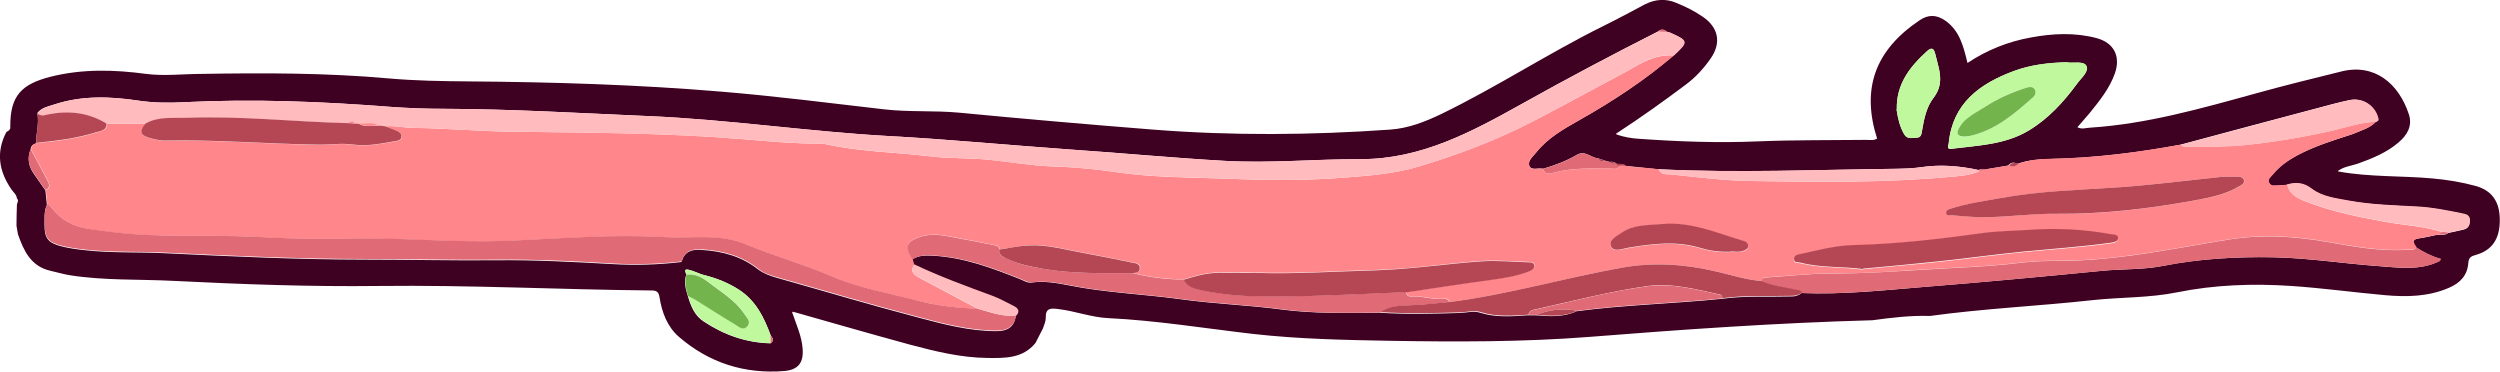 <?xml version="1.0" encoding="UTF-8"?>
<svg id="Layer_2" data-name="Layer 2" xmlns="http://www.w3.org/2000/svg" width="1167.1" height="173.5" viewBox="0 0 1167.1 173.5">
  <defs>
    <style>
      .cls-1 {
        fill: #3e0121;
      }

      .cls-2 {
        fill: #ff868a;
      }

      .cls-3 {
        fill: #ffbbbd;
      }

      .cls-4 {
        fill: #bff89d;
      }

      .cls-5 {
        fill: #e06a76;
      }

      .cls-6 {
        fill: #73b44d;
      }

      .cls-7 {
        fill: #b54755;
      }
    </style>
  </defs>
  <g id="Back">
    <g>
      <path class="cls-1" d="m4.8,58.8c0-14,5.1-19.5,18.9-23,14.8-3.7,29.6-3.3,44.5-1.3,8.6,1.1,17.3,0,25.9,0,29.1-.5,58.2-.5,87.3,2.1,12.4,1.1,24.9,1.3,37.4,1.4,39.4.3,78.9,1.5,118.2,4.8,25.2,2.1,50.3,5.3,75.4,8.2,11.7,1.4,23.6.5,35.4,1.6,30.1,2.9,60.3,5.5,90.5,7.9,36.9,2.9,73.8,2.6,110.7,0,8.6-.6,16.4-3.7,24.1-7.4,25.7-12.5,49.7-28.2,75.3-40.9,6.5-3.2,13-6.7,19.4-10.1,4.9-2.5,9.8-2.9,14.9-.7,4.2,1.7,8.2,3.7,11.9,6.2,7.6,5,9.2,12.3,4,19.7-3.2,4.6-7,8.8-11.6,12.2-10.4,7.8-20.9,15.3-31.8,22.4-.3.2-.5.4-.8.6.2.1.4.2.6.4,3.3,1.1,6.7,1.7,10.2,1.9,18.4,1.3,36.9,2,55.4,1.2,16.8-.7,33.6-.5,50.4-.7,1.8,0,3.7.4,5.3-.6-7.4-23.3-1-41.2,19.8-55.2,4.1-2.8,7.9-2.7,12,.1,6.7,4.7,8.5,11.9,10.4,19.8,9.2-6.1,19-10,29.6-11.9,10.2-1.9,20.5-2.4,30.7.3,8.1,2.2,11.3,8.5,8.5,16.5-2.5,7-7.1,12.7-11.7,18.4-1.8,2.2-3.7,4.2-5.8,6.7,2.1,1.1,4,.3,5.9.2,26.4-1.7,51.7-8.9,77.1-15.9,13.3-3.7,26.7-7,40.1-10.3,15.6-4,27,5.6,31.7,20.1,1.7,5.4-.9,9.7-5,13.1-5.5,4.7-12.2,7.4-18.9,9.8-2.9,1-6.2,1.3-8.8,3.1-.2.1-.3.2-.5.3.2,0,.3.2.5.3,14.5,2.6,29.2,1.9,43.7,3.2,6.8.6,13.5,1.7,20.1,3.5,7.7,2.1,11.4,7.5,11.3,16.1,0,8.6-3.6,14-11.2,16.1-2.2.6-3.3,1.2-3.5,3.8-.4,5.7-3.8,9.3-8.9,11.5-9.6,4.2-19.7,4.4-29.9,3.5-14.6-1.3-29.1-3.3-43.7-4.3-18-1.2-35.9-.6-53.6,3-13,2.6-26.1,2.2-39.2,3.6-25.3,2.8-50.7,3.9-76,7.4-9-.3-18,.8-26.9,2-44.3,1.2-88.4,4.3-132.5,7.8-30.9,2.4-61.9,2.3-92.8,1.8-21.2-.4-42.4-.8-63.7-3.2-22.6-2.6-45.1-6.3-67.9-7.4-7.9-.4-15.3-3.3-23-4.2-3.6-.5-6.2-.6-6,4.2,0,1.6-.8,3.2-1.3,4.8-1.2,2.3-2.3,4.5-3.5,6.8-5.9,7.3-14.3,7.1-22.3,7-12.5-.1-24.6-3.1-36.6-6.3-18-4.9-36-10.1-54-15.2-.2,0-.5,0-.7,0,.1.3.2.7.3,1,1.8,5.3,4.2,10.5,4.6,16.2.5,6.5-2,9.8-8.5,10.4-18.6,1.5-35.2-3.8-49.3-16-5.4-4.7-7.9-11.4-9-18.4-.4-2.6-1.4-3.2-3.8-3.2-42.4-.4-84.8-2.6-127.3-2.1-32.1.4-64.2-.8-96.3-2.4-15.9-.8-32-.1-47.8-2.6-3.1-.5-6.1-1.4-9.2-2.1-9.1-2.1-12.4-9.3-15.1-17-.2-1.3-.5-2.7-.7-4,0-3.3.1-6.6.2-9.9.2-1,1-1.9,0-2.9-.2-1.8-1.6-2.8-2.5-4.1-5.9-8.5-7.4-17.4-2.4-26.9,1.2-.6,2.2-1.3,1.7-2.9Zm749.6,17.5c-.8-.9-1.9-.8-3-.7-.6-.2-1.2-.3-1.8-.5-1.1-.4-2.2-.7-3.3-1.1-3.5-.2-6.2-4-10.2-1.7-4.9,2.9-10.3,4.9-15.8,6.5-2.2-.6-5.4,1-6.4-1.4-.9-2.3,1.7-4.3,3.2-6.2,5.4-6.8,12.7-10.9,20.1-15.1,15.6-8.8,30.5-18.6,44.1-30.2,6.9-6.4,6.8-6.9-1.6-10.6-.4-.2-.9-.3-1.4-.4-1.4-1.2-2.8-1.5-4.3-.2-21.3,10.8-42.5,22-63.4,33.7-23.5,13.1-47.2,26-75.5,25.9-21.1,0-42.2,2-63.4.8-24.1-1.4-48.1-3.7-72.1-5.3-28.4-2-56.7-4.8-85.1-6.3-37.4-2.1-74.5-7.7-111.9-9.3-31.8-1.4-63.5-3.3-95.3-3.4-8.3,0-16.7-.3-24.9-.9-32-2.5-64.1-3.8-96.3-2.2-7.1.4-14.3.3-21.4-.7-13.3-2-26.5-2.5-39.5,1.8-2.8.9-5.8,1.4-7.8,4,1,4.7-.6,9.4-.5,14.1-1.5.4-2.5,1.3-2.6,2.9-1.7,4.2-.9,8,1.6,11.5,1.8,2.5,3.6,5.1,5.3,7.6.2,2.3.5,4.5.7,6.8-1.5,3.1-1,6.5-1.1,9.8,0,5.7,1.8,7.9,7.5,9.4,3.7,1,7.5,1.5,11.3,1.9,12.3,1.4,24.6.8,36.9,1.4,31.3,1.5,62.5,3,93.8,3,20.5,0,40.9.5,61.4.3,18.1-.2,36.3.8,54.4,1.8,10.5.6,21,.3,31.4-.9.9,0,.9-.8,1.1-1.4,1.7-4.2,5.4-4.6,9.2-4.3,9.5.6,18.4,3,26,9,2.6,2,5.5,3,8.5,3.9,22.1,6.2,44,12.8,66.2,18.6,12,3.2,24.1,6.4,36.7,6.4,5.1,0,8.3-1.9,9-7.1,1.6-2,.7-3.4-1.2-4.3-3.4-1.7-6.7-3.6-10.3-4.9-12.2-4.5-24.4-9.1-36.3-14.6-.2-.8-.5-1.7-.7-2.5,3.1-2.1,6.6-2,10.1-1.8,14.3.8,27.5,5.8,40.6,11,1.7.7,3.2,1.8,5.2,1.5,5.9-.8,11.7.2,17.3,1.3,17.3,3.5,34.9,4.1,52.3,6.5,15.6,2.2,31.4,2.7,47.1,4.8,15.1,2,30.5,1.6,45.7,1.5,12.6.8,25.2.5,37.7.1,3.1-.1,6.2-1.1,9.3-.1,7.3,2.3,14.7,1.7,22.2,1.2,1.2,0,2.5,0,3.7,0,6.5.5,12.9,1,19.1-1.9,22.6-3,45.3-3.5,67.9-5.8,10.8-1.5,21.7-.8,32.5-1.1,1.6,0,3.3-.4,4.6-1.6,19.3.8,38.5-1.3,57.7-2.9,27.6-2.2,55.2-4.8,82.8-7.5,9.4-.9,19-.4,28.3-2.3,16.9-3.3,34-4.3,51.1-4,16.4.3,32.7,2.9,49.1,4.1,9.7.7,19.6,2.3,28.9-2.4.2-.3.4-.6.6-.8-.2,0-.5-.2-.7-.3-3.9-1.1-7.5-3-10.9-5.2-1.6-2-2.3-3.7,1.3-4.2,2.9-.4,5.7-1.1,8.6-1.7,1.8,0,3.6.4,5.1-.8,2.3-.5,4.5-1,6.8-1.5,2.3-.5,3.3-1.8,3.2-4.2,0-2.5-1.7-3-3.5-3.3-6.8-1.3-13.7-2.8-20.7-3.2-10.6-.6-21.3-.9-31.8-2.7-6.2-1.1-12.8-1.8-17.9-5.7-3.8-2.9-7.3-3.1-11.5-1.9-1.3.1-2.6.3-3.9.3-1.6,0-3.5.7-4.5-1.2-.8-1.6.8-2.7,1.7-3.8,3.3-4,7.5-6.9,12-9.3,7.9-4.1,16.4-6.8,24.9-9.5.4-.2.9-.3,1.3-.5,3.5-1.5,7.3-2.5,10-5.4.6-.3,1.1-.7,1-1.5-1.3-5.9-7-9.9-13.1-8.7-5.3,1.1-10.6,2.6-15.9,4-21.1,5.6-42.2,11.2-63.3,16.9-19.9,3.7-39.9,6.2-60.2,6.6-5.3.1-10.6.5-15.7,2.3-1.6-.9-3.1-.8-4.3.8-3.6.6-7.1,1.2-10.7,1.8-1.1-.3-2.1-.3-3.1.3-8.8-1.9-17.6-2.7-26.6-1.4-3.9.6-8,.7-11.9.8-37.1.4-74.1,2.1-111.2.2-3.3-.3-6.6-.6-9.9-1-.7,0-1.4-.2-2.1-.2-1-.1-2-.2-3-.3-1.4-1.2-3.1-.8-4.7-1h-.3Zm-394.6,83.9c1.8-1.3.9-2.5-.1-3.7-3-8.3-6.8-16.1-14.7-21.2-5.1-3.3-10.5-5.5-16.4-6.9l-1.1-.3c-1.9-.7-3.8-1.6-5.8-2.1-2.8-.7-1.7,1-1.3,2.2-1.3,3.4-.3,6.7.7,10,1.4,4.7,3.1,9.1,7.4,11.9,9.5,6.3,19.8,9.9,31.2,10.2ZM885.5,51c-.3.3-.2.5,0,.8.6,3.8,1.4,7.4,3.4,10.8,1.4,2.5,3.6,1.8,5.7,1.7,2.3,0,2.4-1.6,2.7-3.4.9-5.4,2.1-11.1,5.4-15.3,5.4-7,2.3-13.7.7-20.6-.6-2.3-1.5-3.1-3.7-1.2-8.1,7.3-14.5,15.5-14.2,27.2Zm79.7-21.9c-8.9.2-17.2,1.2-25.1,4.1-15.9,5.9-28.6,15.1-30.4,33.7-.1,1.1-1.2,2.9,1.3,2.6,12.3-1.6,24.9-1.9,36-8.5,9.3-5.6,16.4-13.4,22.7-22,1.9-2.6,5.7-5.7,4.2-8.3-1.3-2.3-6.1-1.1-8.8-1.5Z"/>
      <path class="cls-3" d="m755.1,62.9c-.2-.1-.4-.2-.6-.4.3-.2.5-.4.8-.6,0,.3-.1.7-.2,1Z"/>
      <path class="cls-5" d="m1091.9,80.3c-.2,0-.3-.2-.5-.3.2-.1.3-.2.5-.3,0,0,.3.3.3.3,0,0-.3.3-.3.3Z"/>
      <path class="cls-3" d="m370.2,146.7c-.1-.3-.2-.7-.3-1,.2,0,.5,0,.7,0-.1.3-.3.7-.4,1Z"/>
      <path class="cls-2" d="m781.4,25.9c-13.6,11.6-28.5,21.4-44.1,30.2-7.4,4.2-14.7,8.3-20.1,15.1-1.5,1.9-4.1,3.8-3.2,6.2,1,2.5,4.2.9,6.4,1.4.9,3.2,3.7,2.1,5.3,1.7,8.4-2.1,16.9-1.8,25.5-1.9,1.7,0,3.7.9,4.9-1.1,1.1,0,2.2,0,3.3,0,1,.1,2,.2,3,.3.6.6,1.3.8,2.1.2,3.3.3,6.6.6,9.9,1,.9,2.8,3.7,2.3,5.4,2.4,12.5,1.3,25,2.9,37.5,3.1,31.3.5,62.7.9,93.9-2,4.4-.4,8.9-.7,13-2.7,1-.3,2.2,0,3-.8,3.6-.6,7.1-1.2,10.7-1.8,1.6.5,3.1.6,4.3-.8,5.1-1.8,10.3-2.2,15.7-2.3,20.3-.4,40.3-3,60.2-6.6,1.3,1.6,3.1,1.1,4.6,1,8.1-.1,16.2,0,24.3-.7,14-1.4,27.8-3.7,41.5-6.8,6.9-1.6,13.6-4,20.8-4.2-2.7,2.9-6.5,3.9-10,5.4-.4.2-.9.3-1.3.5-8.5,2.7-17,5.4-24.9,9.5-4.6,2.4-8.8,5.3-12,9.3-.9,1.1-2.5,2.1-1.7,3.8.9,1.8,2.9,1.2,4.5,1.2,1.3,0,2.6-.2,3.9-.3,1,4.5,4.8,6.4,8.4,7.8,12,4.7,24.7,7.3,37.4,9.6,8.9,1.6,18,2,26.7,4.8-.7.4-1.4.7-2.2,1.1-2.9.6-5.7,1.3-8.6,1.7-3.6.5-2.9,2.1-1.3,4.2-1.1,1.5-2.7,1-4.1,1.1-12.8.9-25.4-1.5-37.9-3.7-15.4-2.7-30.7-3.5-46-1-25.9,4.2-51.6,9.8-78.1,9.9-6.2,0-12.6.1-18.8.9-17.3,2.1-34.6,2.4-51.9,3.6-11.9.9-23.8,1.5-35.8,1.4-10.1,0-20.1,1.2-30.2,1.8-1.4,0-2.7,0-3,1.8-7.1-.6-14-2.8-20.9-4.4-14.7-3.5-29.4-4.5-44.4-1.8-26.9,4.8-53.2,12.6-80.4,16-.4-1.4-1.4-1.8-2.7-1.6-4.6.5-9.1-1.1-13.7-1.1-1.6,0-3.5.5-3.8-2,13.4-2,26.8-4.1,40.3-5.9,5.9-.8,11.8-1.8,17.4-4,1.3-.5,2.4-1.3,2.1-2.9-.2-1-1.1-1.1-1.9-1.2-7.5-.2-14.9-1-22.4-.5-16.5,1.1-33,3.8-49.5,4.2-18.8.5-37.5,1.8-56.3,1.2-5.8-.2-11.6,0-17.5,0-5.6,0-10.8,1.6-16,3.2-8.1,0-16.2-1.1-24.1-3,1.7-.1,3.7-.1,3.7-2.3,0-2.2-2-2.3-3.6-2.6-7.8-1.6-15.5-3.2-23.3-4.6-8.3-1.5-16.5-3.9-25-3.4-4.6.3-9.2,1.3-13.7,1.9-.1-1.1-.7-1.7-1.9-1.9-5-.9-9.9-2.1-14.9-2.9-6.6-1.1-13-3.3-19.9-1.2-6.7,2-7.8,4.6-3.9,10.6.2.8.5,1.7.7,2.5-2.3,3.6.2,5,2.8,6.4,9.1,4.8,18.1,9.6,27.1,14.4-9.6-.5-19.1-1.5-28.4-3.9-13.3-3.5-26.8-5.7-39.6-11.2-13.2-5.7-27.2-9.6-40.5-15.1-12.2-5.1-24.8-2.5-37.2-3.3-24.7-1.5-49.5.7-74.2,1.7-23.1.9-46.2-1.2-69.3-1.1-14.9.1-29.9.3-44.9-.6-17.6-1.1-35.2-.4-52.8-1-9.8-.4-19.4-1.3-29.1-3-6.7-1.1-11.8-4.1-16-9.1-.7-.9-1.1-2.1-2.6-2.1-.2-2.3-.5-4.5-.7-6.8,2.2-.9,1.8-2.6,1.1-4.1-2.6-5-5.3-10-8-15,.2-1.6,1.1-2.5,2.6-2.9,9.5-.9,19-2.1,28.1-5,2.1-.7,4.8-.8,4.8-4,6,0,12,0,18,0-2.9,3.5-2.5,5.4,1.7,6.6,2.4.7,4.9,1.3,7.3,1.3,23.9-.5,47.7,1.6,71.5,1.9,5.6,0,11.1-.8,16.8,0,6.6.9,13.2-.6,19.7-1.7,1.2-.2,2.4-.5,2.5-1.9.1-1.4-.9-2.2-1.9-2.7-1.9-.9-3.9-1.6-5.9-2.3,4.5-.5,8.9.7,13.4.7,15.4.2,30.9,1.6,46.2,1.8,36.1.4,72.1.5,108,3.5,12.1,1,24.1,2.2,36.2,2,.5,0,1,.1,1.5.2,16.2,3.7,32.8,3.8,49.3,5.8,8.4,1,16.9.7,25.3,1.4,10.6.9,21,2.9,31.6,3.3,9.6.3,19.3,1.1,28.7,2.5,18.3,2.8,36.7,2.6,55.1,3.3,17.6.7,35.2.8,52.8-.6,11.6-.9,23.2-1.8,34.3-5.1,18.4-5.5,36.4-12.3,53.6-21.2,13.6-7,26.9-14.4,40.4-21.5,8-4.2,15.5-10,25.3-9.2Zm256.8,56.7c-.4-.5-.7-.5-1.1,0-15.8,1.6-31.6,3.7-47.4,4.8-18.7,1.3-37.4,1.8-55.9,5.1-7.8,1.4-15.7,2.6-23.3,5-1,.3-2.1.8-1.9,1.9.1,1.3,1.5,1,2.4,1.1,5.8.3,11.6,1.1,17.4.9,10.6-.3,21.2-1.8,31.8-1.6,21.8.3,43.3-2.4,64.7-6.3,7-1.3,14-2.6,20.3-6.4,1.2-.7,3-1.3,2.4-3.2-.5-1.5-2.1-1.4-3.4-1.4-2,0-4,0-6,0Zm-168.5,43.1c12-1.2,24.1-2.2,36.1-3.5,13-1.4,26-3.2,39-4.5,13.5-1.3,27.1-2.2,40.5-4.1,1.5-.2,3.4-.4,3.4-2.2,0-1.9-2.1-1.6-3.5-1.8-12.6-2.3-25.3-2.9-38.1-2-7,.5-14,.4-20.9,1.4-20.2,2.7-40.4,5.1-60.9,5.7-8.5.2-16.7,2.3-25,4.2-1.2.3-2.9.5-2.9,2.2,0,2.1,1.8,1.5,3,1.8,9.6,2.4,19.5,1.6,29.2,3Zm-61.6-8.1c1.3-.1,3.8.5,6.2-.5.9-.4,1.8-.9,1.8-2.1,0-1.2-.7-1.9-1.7-2.2-12.7-3.6-25-9.3-38.6-8-6.3.6-13.1,0-18.7,4-2.3,1.6-6.3,3.4-5,6.4,1.2,2.8,5,1.1,7.7.7,11.3-2,22.6-3.4,33.9,0,4.3,1.3,8.7,2,14.4,1.8Z"/>
      <path class="cls-3" d="m781.4,25.9c-9.9-.9-17.3,4.9-25.3,9.2-13.5,7.1-26.8,14.5-40.4,21.5-17.1,8.9-35.1,15.7-53.6,21.2-11.1,3.3-22.7,4.2-34.3,5.1-17.6,1.4-35.3,1.3-52.8.6-18.3-.8-36.7-.5-55.1-3.3-9.4-1.4-19.1-2.2-28.7-2.5-10.6-.4-21-2.3-31.6-3.3-8.4-.7-16.9-.4-25.3-1.4-16.4-2-33-2.2-49.3-5.8-.5-.1-1-.3-1.5-.2-12.1.2-24.2-1-36.2-2-36-2.9-72-3-108-3.5-15.4-.2-30.8-1.6-46.2-1.8-4.4,0-8.9-1.2-13.4-.7-.9,0-1.9-.1-2.8-.2-2.9-1.6-6-.7-9.1-.8-.6,0-1.3-.1-1.9-.2-1-1.1-2-1.1-3-.2-25.3-.6-50.6-3.5-75.9-2.5-6.3.3-13-.6-19,2.7-6,0-12,0-18,0-8.5-5.2-17.7-6.2-27.3-4.3-1.7.3-3.6,1.1-5.1-.7,2-2.6,5-3,7.8-4,13-4.3,26.2-3.8,39.5-1.8,7.1,1.1,14.3,1.1,21.4.7,32.1-1.6,64.2-.3,96.3,2.2,8.3.6,16.6.9,24.9.9,31.8.1,63.5,2.1,95.3,3.4,37.5,1.6,74.5,7.2,111.9,9.3,28.4,1.6,56.7,4.3,85.1,6.3,24,1.7,48.1,4,72.1,5.3,21.1,1.2,42.2-.9,63.4-.8,28.3,0,52-12.8,75.5-25.9,20.9-11.7,42-22.9,63.4-33.7,1.4,0,2.9.1,4.3.2.5.1,1,.2,1.4.4,8.4,3.8,8.5,4.2,1.6,10.6Z"/>
      <path class="cls-5" d="m22,95.5c1.4,0,1.8,1.2,2.6,2.1,4.2,5.1,9.3,8,16,9.1,9.7,1.6,19.3,2.6,29.1,3,17.6.7,35.3,0,52.8,1,15,.9,29.9.8,44.9.6,23.1-.2,46.2,2,69.3,1.1,24.7-1,49.5-3.2,74.2-1.7,12.4.7,25-1.8,37.2,3.3,13.3,5.5,27.3,9.4,40.5,15.1,12.8,5.5,26.3,7.7,39.6,11.2,9.3,2.5,18.8,3.4,28.4,3.9,5.8,1.5,11.5,3.9,17.7,3-.7,5.2-3.9,7.1-9,7.1-12.6,0-24.7-3.2-36.7-6.4-22.2-5.8-44.1-12.4-66.2-18.6-3.1-.9-6-1.8-8.5-3.9-7.6-6-16.5-8.4-26-9-3.8-.2-7.4.2-9.2,4.3-.2.6-.3,1.3-1.1,1.4-10.5,1.2-21,1.5-31.4.9-18.1-1.1-36.2-2-54.4-1.8-20.5.2-40.9-.3-61.4-.3-31.3,0-62.5-1.5-93.8-3-12.3-.6-24.6,0-36.9-1.4-3.8-.4-7.6-.9-11.3-1.9-5.6-1.4-7.6-3.7-7.5-9.4,0-3.3-.4-6.7,1.1-9.8Z"/>
      <path class="cls-5" d="m822.3,131.3c.3-1.8,1.6-1.7,3-1.8,10.1-.6,20.1-1.9,30.2-1.8,12,0,23.9-.6,35.8-1.4,17.3-1.2,34.7-1.5,51.9-3.6,6.2-.8,12.6-.9,18.8-.9,26.5-.1,52.2-5.7,78.1-9.9,15.3-2.5,30.6-1.7,46,1,12.5,2.2,25.1,4.6,37.9,3.7,1.4,0,3,.4,4.1-1.1,3.4,2.2,7,4,10.9,5.2,0,.4.1.7.2,1.1-9.3,4.7-19.2,3.1-28.9,2.4-16.4-1.2-32.7-3.8-49.1-4.1-17-.3-34.2.7-51.1,4-9.3,1.8-18.9,1.4-28.3,2.3-27.6,2.7-55.2,5.3-82.8,7.5-19.2,1.5-38.4,3.7-57.7,2.9-.5-1-1.5-1-2.5-1.2-5.5-1.3-11.3-1.7-16.5-4.1Z"/>
      <path class="cls-5" d="m656.4,136.4c.3,2.5,2.2,2,3.8,2,4.6,0,9.1,1.6,13.7,1.1,1.2-.1,2.3.3,2.7,1.6-6.1.5-12.1,1.2-18.3,1.5-4.7.2-9.8.1-14,3.3-15.3.2-30.6.5-45.7-1.5-15.7-2.1-31.4-2.6-47.1-4.8-17.4-2.4-35-3-52.3-6.5-5.6-1.1-11.5-2.1-17.3-1.3-2,.3-3.5-.9-5.2-1.5-13.1-5.2-26.3-10.2-40.6-11-3.5-.2-7-.3-10.1,1.8-4-5.9-2.8-8.5,3.9-10.6,6.9-2.1,13.3.1,19.9,1.2,5,.8,10,2,14.9,2.9,1.2.2,1.7.8,1.9,1.9-.4,2.3,1.1,3.2,2.9,4,5.5,2.8,11.5,4,17.6,5,13.8,2.4,27.7,2,41.6,2,7.9,2,15.9,3,24.1,3,1.4,3.1,4.2,4.1,7.2,4.7,8.3,1.8,16.6,2.9,25,3,23.9.5,47.7-.9,71.6-1.9Z"/>
      <path class="cls-7" d="m644.3,145.8c4.2-3.2,9.3-3.1,14-3.3,6.1-.2,12.2-1,18.3-1.5,27.2-3.4,53.5-11.2,80.4-16,15-2.7,29.7-1.7,44.4,1.8,6.9,1.6,13.7,3.8,20.9,4.4,5.2,2.4,11,2.8,16.5,4.1,1,.2,2,.2,2.5,1.2-1.3,1.2-2.9,1.5-4.6,1.6-10.8.3-21.7-.4-32.5,1.1-.3-.5-.5-1.5-.9-1.6-11.4-2.5-23-5.7-34.7-4-17.1,2.5-33.9,6.8-50.8,10.6-1.8.4-3.7.4-4.3,2.7-7.4.5-14.9,1.1-22.2-1.2-3.1-1-6.2,0-9.3.1-12.6.4-25.2.7-37.7-.1Z"/>
      <path class="cls-4" d="m965.2,29.1c2.7.4,7.5-.7,8.8,1.5,1.5,2.6-2.3,5.7-4.2,8.3-6.3,8.6-13.4,16.4-22.7,22-11.1,6.7-23.7,7-36,8.5-2.5.3-1.4-1.5-1.3-2.6,1.8-18.7,14.5-27.8,30.4-33.7,7.8-2.9,16.1-3.9,25.1-4.1Zm-47.8,34.6c.7,0,1.3,0,2-.2,12-2.6,20.9-10.3,29.7-18.1,1.1-1,1.5-2.3.8-3.6-1-1.6-2.7-1.2-4-.8-6.9,2.1-13.4,5-19.4,9-4.1,2.7-8.8,4.7-11.6,9.2-1.8,3-1.4,4.7,2.5,4.5Z"/>
      <path class="cls-3" d="m1109.3,56.9c-7.2.2-13.9,2.7-20.8,4.2-13.7,3.1-27.5,5.4-41.5,6.8-8.1.8-16.2.6-24.3.7-1.6,0-3.4.5-4.6-1,21.1-5.6,42.2-11.3,63.3-16.9,5.3-1.4,10.5-2.9,15.9-4,6-1.2,11.8,2.8,13.1,8.7.2.8-.3,1.2-1,1.5Z"/>
      <path class="cls-3" d="m924.1,79.8c-4.1,1.9-8.6,2.3-13,2.7-31.3,2.9-62.6,2.5-93.9,2-12.5-.2-25-1.8-37.5-3.1-1.7-.2-4.6.4-5.4-2.4,37.1,1.8,74.1.2,111.2-.2,4,0,8-.2,11.9-.8,9-1.3,17.8-.5,26.6,1.4,0,.2,0,.4,0,.5Z"/>
      <path class="cls-3" d="m1140.2,108.3c-8.7-2.8-17.8-3.2-26.7-4.8-12.7-2.3-25.3-4.9-37.4-9.6-3.6-1.4-7.4-3.3-8.4-7.8,4.1-1.2,7.7-1,11.5,1.9,5.1,3.9,11.6,4.5,17.9,5.7,10.5,1.9,21.2,2.1,31.8,2.7,7,.4,13.8,1.8,20.7,3.2,1.9.4,3.5.8,3.5,3.3,0,2.4-.9,3.7-3.2,4.2-2.3.5-4.5,1-6.8,1.5-1,0-2-.2-3-.3Z"/>
      <path class="cls-4" d="m885.5,51c-.3-11.7,6.1-19.8,14.2-27.2,2.1-1.9,3.1-1.1,3.7,1.2,1.6,6.9,4.7,13.5-.7,20.6-3.3,4.2-4.5,9.9-5.4,15.3-.3,1.7-.4,3.3-2.7,3.4-2.1,0-4.3.8-5.7-1.7-1.9-3.4-2.8-7-3.4-10.8,0,0,.3-.2.2-.2,0-.2-.2-.4-.3-.5Z"/>
      <path class="cls-5" d="m713.5,147c.6-2.3,2.5-2.3,4.3-2.7,16.9-3.8,33.6-8.2,50.8-10.6,11.8-1.7,23.3,1.5,34.7,4,.4,0,.6,1,.9,1.6-22.6,2.3-45.4,2.8-67.9,5.8-6.5-1.3-12.9-.6-19.1,1.9-1.2,0-2.5,0-3.7,0Z"/>
      <path class="cls-4" d="m320.5,128.2c-.4-1.2-1.5-3,1.3-2.2,2,.5,3.9,1.4,5.8,2.1.4,0,.7.2,1.1.3,5.8,1.5,11.3,3.6,16.4,6.9,7.8,5.1,11.6,12.9,14.7,21.2,0,1.2,0,2.5.1,3.7-11.4-.2-21.8-3.9-31.2-10.2-4.3-2.9-6.1-7.3-7.4-11.9,1.2.6,2.4,1.1,3.5,1.8,6.2,3.8,12.3,7.7,18.5,11.5,1.7,1,3.8,3.1,5.7.8,1.9-2.2-.3-4-1.4-5.7-4.3-6.5-11-10.3-17-15-3-2.3-6.1-3.8-10-3.4Z"/>
      <path class="cls-7" d="m17.4,52.7c1.5,1.8,3.3,1.1,5.1.7,9.7-1.9,18.8-.9,27.3,4.3,0,3.2-2.7,3.4-4.8,4-9.1,2.9-18.6,4-28.1,5-.2-4.7,1.5-9.3.5-14.1Z"/>
      <path class="cls-3" d="m474.4,147.2c-6.2.9-11.9-1.5-17.7-3-9-4.8-18.1-9.7-27.1-14.4-2.7-1.4-5.1-2.8-2.8-6.4,11.8,5.6,24,10.1,36.3,14.6,3.5,1.3,6.9,3.2,10.3,4.9,1.9,1,2.8,2.3,1.2,4.3Z"/>
      <path class="cls-6" d="m320.5,128.2c3.9-.4,7,1.1,10,3.4,6,4.7,12.7,8.5,17,15,1.1,1.7,3.3,3.5,1.4,5.7-2,2.3-4,.2-5.7-.8-6.2-3.7-12.4-7.7-18.5-11.5-1.1-.7-2.3-1.2-3.5-1.8-.9-3.3-1.9-6.6-.7-10Z"/>
      <path class="cls-5" d="m756.1,77.5c-1.3,2-3.3,1.1-4.9,1.1-8.5.1-17.1-.3-25.5,1.9-1.6.4-4.4,1.5-5.3-1.7,5.5-1.5,10.8-3.6,15.8-6.5,3.9-2.3,6.7,1.5,10.2,1.7.7,1.7,1.9,1.6,3.3,1.1.6.2,1.2.3,1.8.5.8,1,1.8,1.1,3,.7,0,0,.3,0,.3,0,0,.9.7,1,1.4,1.1Z"/>
      <path class="cls-5" d="m14.3,69.6c2.7,5,5.4,10,8,15,.8,1.5,1.1,3.2-1.1,4.1-1.8-2.5-3.5-5.1-5.3-7.6-2.6-3.6-3.3-7.4-1.6-11.5Z"/>
      <path class="cls-7" d="m717.2,147c6.2-2.5,12.5-3.2,19.1-1.9-6.1,2.9-12.6,2.4-19.1,1.9Z"/>
      <path class="cls-7" d="m942.2,76.5c-1.2,1.4-2.8,1.3-4.3.8,1.2-1.5,2.7-1.6,4.3-.8Z"/>
      <path class="cls-7" d="m749.6,75.1c-1.4.6-2.7.6-3.3-1.1,1.1.4,2.2.7,3.3,1.1Z"/>
      <path class="cls-7" d="m756.1,77.5c-.7,0-1.3-.2-1.4-1.1,1.6.2,3.3-.2,4.7,1-1.1,0-2.2,0-3.3,0Z"/>
      <path class="cls-5" d="m1140.2,108.3c1,0,2,.2,3,.3-1.6,1.2-3.4.9-5.1.8.7-.4,1.4-.7,2.2-1.1Z"/>
      <path class="cls-5" d="m778.4,14.9c-1.4,0-2.9-.1-4.3-.2,1.5-1.4,2.9-1,4.3.2Z"/>
      <path class="cls-5" d="m359.8,160.3c0-1.2,0-2.5-.1-3.7,1,1.2,1.9,2.4.1,3.7Z"/>
      <path class="cls-5" d="m924.1,79.8c-.1-.2-.2-.3,0-.5,1-.6,2-.5,3.1-.3-.8.9-2,.6-3,.8Z"/>
      <path class="cls-7" d="m754.4,76.3c-1.1.4-2.2.3-3-.7,1.1,0,2.1-.2,3,.7Z"/>
      <path class="cls-7" d="m764.4,77.9c-.8.6-1.4.3-2.1-.2.7,0,1.4.2,2.1.2Z"/>
      <path class="cls-7" d="m1098.1,62.7c.4-.2.9-.3,1.3-.5-.4.2-.9.3-1.3.5Z"/>
      <path class="cls-7" d="m1139.2,121.6c0-.4-.1-.7-.2-1.1.2,0,.5.2.7.3-.2.3-.4.6-.6.8Z"/>
      <path class="cls-6" d="m885.5,51c.1.2.2.4.3.5,0,0-.2.1-.2.2-.3-.2-.3-.5,0-.8Z"/>
      <path class="cls-6" d="m328.6,128.4c-.4,0-.7-.2-1.1-.3.4,0,.7.2,1.1.3Z"/>
      <path class="cls-7" d="m656.4,136.4c-23.8,1-47.7,2.4-71.6,1.9-8.4-.2-16.8-1.2-25-3-2.9-.6-5.8-1.7-7.2-4.7,5.2-1.6,10.4-3.2,16-3.2,5.8,0,11.7-.1,17.5,0,18.8.6,37.6-.7,56.3-1.2,16.5-.5,33-3.1,49.5-4.2,7.4-.5,14.9.3,22.4.5.8,0,1.7.2,1.9,1.2.3,1.6-.9,2.4-2.1,2.9-5.6,2.2-11.4,3.2-17.4,4-13.4,1.8-26.8,3.9-40.3,5.9Z"/>
      <path class="cls-7" d="m869.7,125.6c-9.8-1.3-19.6-.5-29.2-3-1.1-.3-3,.3-3-1.8,0-1.7,1.8-2,2.9-2.2,8.2-1.8,16.4-4,25-4.2,20.4-.5,40.6-2.9,60.9-5.7,6.9-.9,13.9-.9,20.9-1.4,12.8-.9,25.5-.3,38.1,2,1.4.3,3.5,0,3.5,1.8,0,1.8-1.9,1.9-3.4,2.2-13.5,1.9-27,2.8-40.5,4.1-13,1.3-26,3.1-39,4.5-12,1.3-24.1,2.4-36.1,3.5Z"/>
      <path class="cls-7" d="m1038.1,82.5c2,0,4,0,6,0,1.3,0,2.9,0,3.4,1.4.6,1.9-1.2,2.5-2.4,3.2-6.2,3.7-13.3,5.1-20.3,6.4-21.4,3.9-42.9,6.5-64.7,6.3-10.6-.1-21.2,1.3-31.8,1.6-5.8.2-11.6-.5-17.4-.9-.9,0-2.3.3-2.4-1.1-.1-1.1.9-1.6,1.9-1.9,7.6-2.5,15.5-3.6,23.3-5,18.5-3.4,37.2-3.8,55.9-5.1,15.8-1.1,31.6-3.2,47.4-4.8.4,0,.7,0,1.1,0Z"/>
      <path class="cls-7" d="m67.9,57.7c5.9-3.4,12.6-2.5,19-2.7,25.3-1,50.6,1.9,75.9,2.5,1,0,2,.1,3,.2.6,0,1.3.1,1.9.2,2.9,1.6,6,.7,9.1.8.9,0,1.9.1,2.8.2,2,.8,4,1.4,5.9,2.3,1,.5,2.1,1.3,1.9,2.7-.1,1.4-1.3,1.7-2.5,1.9-6.5,1.1-13.1,2.6-19.7,1.7-5.7-.8-11.2.1-16.8,0-23.9-.3-47.7-2.4-71.5-1.9-2.4,0-4.9-.6-7.3-1.3-4.2-1.2-4.6-3.1-1.7-6.6Z"/>
      <path class="cls-7" d="m528.6,127.5c-13.9,0-27.8.4-41.6-2-6-1.1-12-2.2-17.6-5-1.7-.9-3.2-1.8-2.9-4,4.6-.7,9.1-1.7,13.7-1.9,8.5-.5,16.7,1.9,25,3.4,7.8,1.4,15.6,3,23.3,4.6,1.6.3,3.7.5,3.6,2.6,0,2.2-2,2.2-3.7,2.3Z"/>
      <path class="cls-7" d="m808.1,117.5c-5.7.2-10.1-.5-14.4-1.8-11.3-3.4-22.6-1.9-33.9,0-2.7.5-6.5,2.1-7.7-.7-1.3-3,2.7-4.8,5-6.4,5.6-3.9,12.4-3.4,18.7-4,13.6-1.3,26,4.3,38.6,8,1,.3,1.7,1,1.7,2.2,0,1.2-1,1.7-1.8,2.1-2.4,1.1-4.9.4-6.2.5Z"/>
      <path class="cls-5" d="m1038.1,82.5c-.4,0-.7,0-1.1,0,.3-.5.7-.6,1.1,0Z"/>
      <path class="cls-2" d="m176.8,58.6c-3,0-6.2.8-9.1-.8,3,0,6.2-.9,9.1.8Z"/>
      <path class="cls-2" d="m165.8,57.6c-1,0-2-.1-3-.2,1.1-.9,2.1-.9,3,.2Z"/>
      <path class="cls-6" d="m917.4,63.7c-3.9.1-4.3-1.6-2.5-4.5,2.7-4.5,7.5-6.5,11.6-9.2,6-3.9,12.5-6.8,19.4-9,1.4-.4,3.1-.8,4,.8.7,1.3.3,2.6-.8,3.6-8.8,7.8-17.7,15.5-29.7,18.1-.6.1-1.3.1-2,.2Z"/>
    </g>
  </g>
</svg>